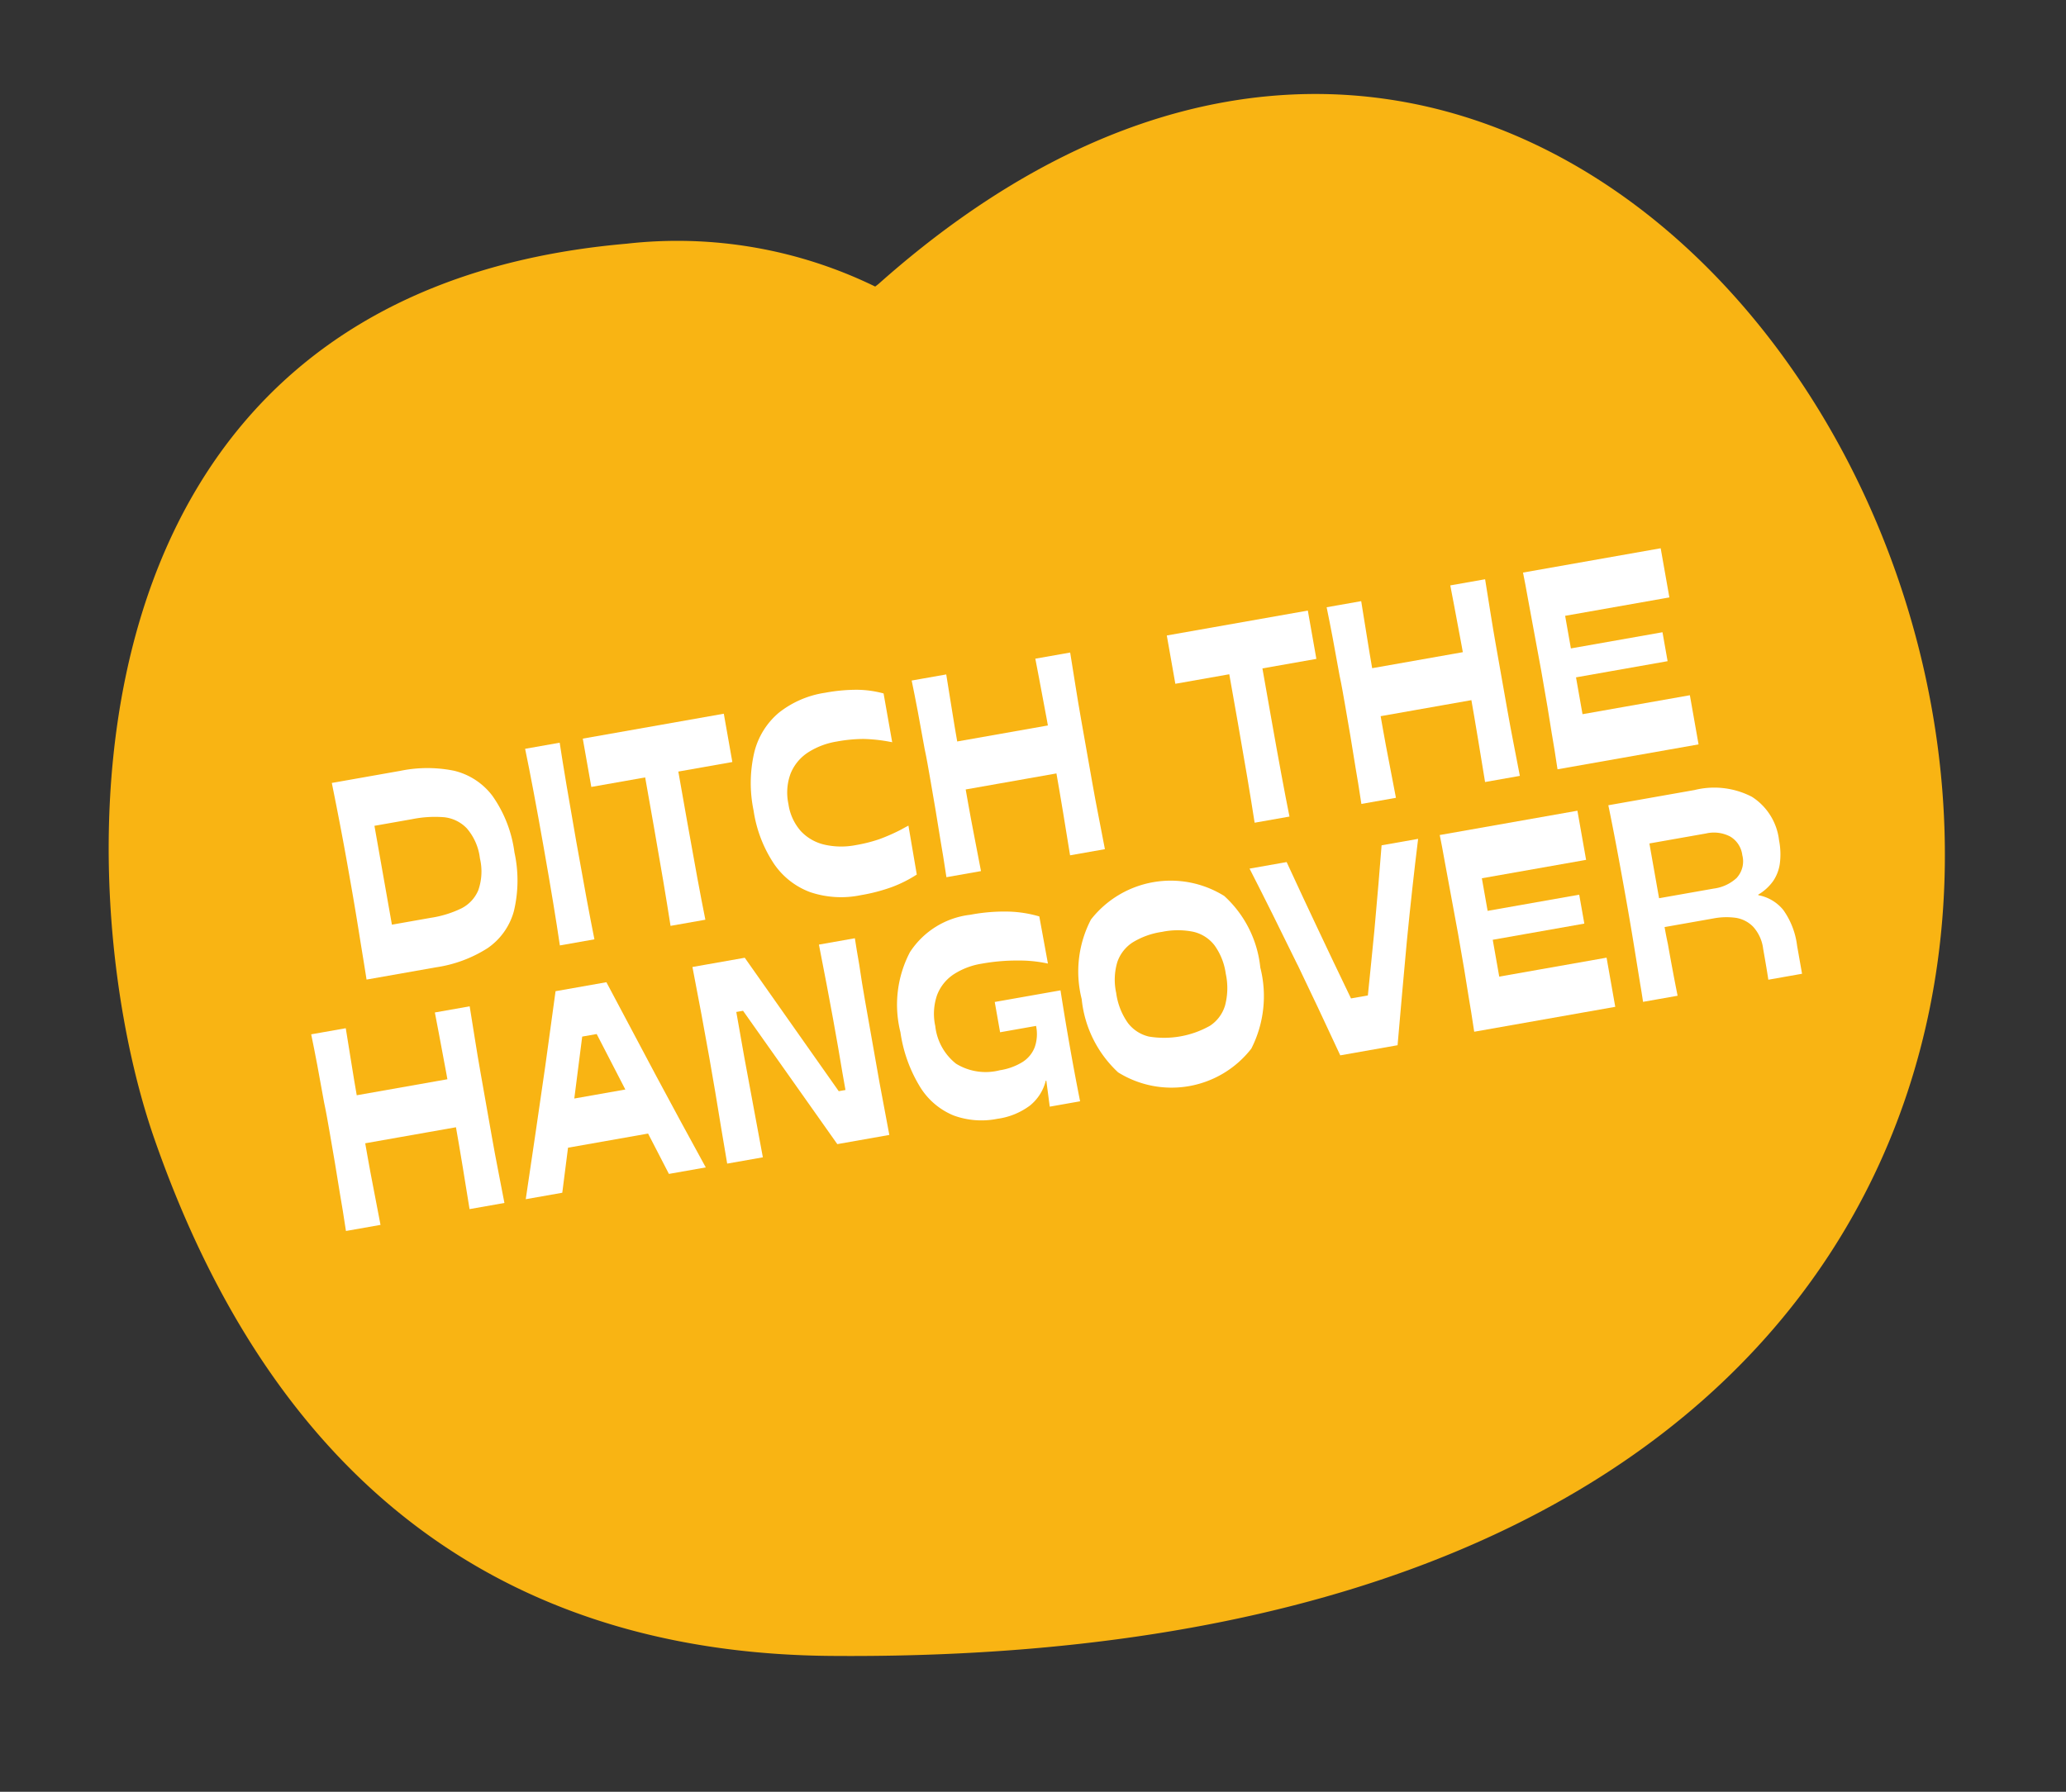 <svg xmlns="http://www.w3.org/2000/svg" width="143.575" height="124.552" viewBox="0 0 143.575 124.552">
    <rect x="0" y="0" width="143.575" height="124.552" fill="#333333" stroke="none"/>
    <defs>
        <clipPath id="hcgxc0lopa">
            <path data-name="Rectangle 265" style="fill:none" d="M0 0h127.452v104H0z"/>
        </clipPath>
    </defs>
    <g data-name="Group 869">
        <g data-name="Group 868" style="clip-path:url(#hcgxc0lopa)" transform="matrix(.985 -.174 .174 .985 0 22.132)">
            <path data-name="Path 280" d="m60.519 8.264-.256.135a31.327 31.327 0 0 0-16.476-5.936C3.548-1.1-2.272 39.935.638 57.978 5.157 85.99 21.3 97.987 40.671 101.574c129.761 24.032 94.76-139.491 19.848-93.31" style="fill:#f9b413"/>
            <path data-name="Path 281" d="M37.428 89.541q.019-1.05.03-2.111t.01-2.131v-1.328q0-2.418-.08-5.629h4.837a9.314 9.314 0 0 1 3.677.644 4.7 4.7 0 0 1 2.319 2.181 8.781 8.781 0 0 1 .823 4.133 9.143 9.143 0 0 1-.753 4.024 4.578 4.578 0 0 1-2.249 2.21 9.112 9.112 0 0 1-3.777.684h-4.877q.021-1.05.04-2.676m7.314-1.051a2.491 2.491 0 0 0 1.367-1.031 3.931 3.931 0 0 0 .5-2.161 3.876 3.876 0 0 0-.535-2.22 2.555 2.555 0 0 0-1.408-1.031 8.006 8.006 0 0 0-2.22-.257h-2.66v6.977h2.756a7.373 7.373 0 0 0 2.2-.277" transform="translate(-20.302 -42.54)" style="fill:#fff"/>
            <path data-name="Path 282" d="M67.309 85.28q0-4.36-.079-6.938h2.438q-.059 2.479-.06 6.938 0 4.441.06 6.938H67.23q.079-2.6.079-6.938" transform="translate(-36.506 -42.54)" style="fill:#fff"/>
            <path data-name="Path 283" d="M79.926 85.2v-3.449h-3.8v-3.409h9.95v3.409h-3.811V85.2q0 4.559.059 7.017h-2.457q.059-2.913.059-7.017" transform="translate(-41.334 -42.54)" style="fill:#fff"/>
            <path data-name="Path 284" d="M102.716 91.353a5.248 5.248 0 0 1-2.161-2.389 9.06 9.06 0 0 1-.753-3.9 9.375 9.375 0 0 1 .753-3.974 5.217 5.217 0 0 1 2.171-2.418 6.791 6.791 0 0 1 3.4-.8 12.045 12.045 0 0 1 2.2.179 7.251 7.251 0 0 1 1.785.575v3.449a.452.452 0 0 0-.139-.059 11.061 11.061 0 0 0-1.772-.516 10.438 10.438 0 0 0-1.873-.149 5.23 5.23 0 0 0-2.1.4 3.161 3.161 0 0 0-1.437 1.219 3.786 3.786 0 0 0-.525 2.072 3.605 3.605 0 0 0 .525 2.012 3.239 3.239 0 0 0 1.457 1.209 5.256 5.256 0 0 0 2.121.406 10.461 10.461 0 0 0 1.675-.119 12.911 12.911 0 0 0 1.635-.4c.185-.065.363-.125.536-.178l-.02 3.449a8.948 8.948 0 0 1-1.854.555 12.306 12.306 0 0 1-2.23.179 6.728 6.728 0 0 1-3.389-.8" transform="translate(-54.193 -42.28)" style="fill:#fff"/>
            <path data-name="Path 285" d="M126.95 89.6q.018-1.07.029-2.16t.01-2.161V84.21c0-.33-.007-.68-.02-1.05q0-2.874-.06-4.817h2.439l-.04 2.6q-.02 1.111-.02 2.2v4.272q0 1.08.02 2.19.02 1.031.04 2.617h-2.438q.04-1.566.04-2.617m1.724-6.541h7.531v3.386h-7.531zm7 6.184q.018-1.407.02-3.964 0-1.308-.01-2.7t-.03-2.835l-.02-1.407h2.458q-.02 1.348-.039 2.4-.02 1.09-.021 2.23v4.608q0 1.13.021 2.22l.039 2.418h-2.458z" transform="translate(-68.913 -42.541)" style="fill:#fff"/>
            <path data-name="Path 286" d="M170.1 85.2v-3.449h-3.806v-3.409h9.95v3.409h-3.806V85.2q0 4.559.06 7.017h-2.458q.06-2.913.06-7.017" transform="translate(-90.298 -42.54)" style="fill:#fff"/>
            <path data-name="Path 287" d="M191.013 89.6q.02-1.07.029-2.16t.01-2.161V84.21q0-.495-.02-1.05 0-2.874-.059-4.817h2.438l-.039 2.6q-.02 1.111-.021 2.2v4.272q0 1.08.021 2.19.019 1.031.039 2.617h-2.438q.039-1.566.039-2.617m1.724-6.541h7.532v3.386h-7.532zm7 6.184q.02-1.407.02-3.964 0-1.308-.01-2.7t-.029-2.835l-.02-1.407h2.457q-.018 1.348-.039 2.4-.02 1.09-.02 2.23v4.608q0 1.13.02 2.22.02 1.07.039 2.418H199.7z" transform="translate(-103.7 -42.541)" style="fill:#fff"/>
            <path data-name="Path 288" d="M221.288 89.779q.039-1.644.039-4.46-.02-2.953-.039-5.153 0-1.071-.021-1.824h9.713v3.469h-7.354v2.3h6.462v2.042h-6.462v2.6h7.574v3.469h-9.951q.04-1.505.04-2.438" transform="translate(-120.139 -42.54)" style="fill:#fff"/>
            <path data-name="Path 289" d="M27.691 126.7q.02-1.07.029-2.16t.01-2.161v-1.07q0-.495-.02-1.05 0-2.874-.059-4.817h2.439l-.039 2.6q-.02 1.111-.021 2.2v4.272q0 1.08.021 2.19.019 1.031.039 2.617h-2.438q.039-1.566.039-2.617m1.724-6.541h7.532v3.389h-7.531zm7 6.184q.02-1.407.02-3.964 0-1.308-.01-2.7t-.029-2.835l-.02-1.407h2.457q-.019 1.348-.039 2.4-.02 1.09-.02 2.23v4.608q0 1.13.02 2.22.02 1.07.039 2.418h-2.46z" transform="translate(-15.015 -62.686)" style="fill:#fff"/>
            <path data-name="Path 290" d="M56.887 124.888q.643-1.933 1.477-4.47.455-1.407.8-2.487t.8-2.487h3.587q1.288 4 2.28 7.036 1.09 3.33 2.28 6.838h-2.6l-3.251-10.446h-1.022l-3.251 10.446H55.41l1.477-4.43m1.437-1.873h6.858l.04 3.29h-6.958z" transform="translate(-30.088 -62.686)" style="fill:#fff"/>
            <path data-name="Path 291" d="M86.529 126.82q.039-2.537.039-4.956 0-2.952-.059-6.422H90.2l4.817 10.267h.475V124.5q.02-1.684.01-3.8t-.069-5.262h2.536q-.02.793-.02 1.863-.04 1.268-.039 2.547v5.8l.039 3.667h-3.67l-4.837-10.265h-.476v3.172l.03 3.588.03 3.508h-2.517z" transform="translate(-46.975 -62.686)" style="fill:#fff"/>
            <path data-name="Path 292" d="M118.572 128.514a4.927 4.927 0 0 1-1.953-2.329 9.965 9.965 0 0 1-.7-4.023 7.877 7.877 0 0 1 1.615-5.362 5.79 5.79 0 0 1 4.589-1.833 12.688 12.688 0 0 1 2.666.248 8.357 8.357 0 0 1 2.031.7l.02 3.33a9.411 9.411 0 0 0-1.982-.565 13.824 13.824 0 0 0-2.557-.228 5.022 5.022 0 0 0-2.031.387 3.014 3.014 0 0 0-1.388 1.209 3.986 3.986 0 0 0-.505 2.111 3.871 3.871 0 0 0 .962 2.824 3.925 3.925 0 0 0 2.923.981 4.19 4.19 0 0 0 1.646-.287 2.107 2.107 0 0 0 1.02-.872 2.772 2.772 0 0 0 .347-1.437h-2.538v-2.138h4.639q-.08 4.123 0 7.829h-2.141l.08-1.823h-.039a3.216 3.216 0 0 1-1.378 1.506 4.863 4.863 0 0 1-2.388.516 5.63 5.63 0 0 1-2.934-.743" transform="translate(-62.943 -62.427)" style="fill:#fff"/>
            <path data-name="Path 293" d="M145.53 127.5a8.034 8.034 0 0 1-1.595-5.441 7.823 7.823 0 0 1 1.595-5.331 7.032 7.032 0 0 1 9.406 0 7.792 7.792 0 0 1 1.6 5.331 8.039 8.039 0 0 1-1.595 5.441 7.018 7.018 0 0 1-9.416 0m6.859-2.061a2.566 2.566 0 0 0 1.278-1.2 4.7 4.7 0 0 0 .436-2.181 4.367 4.367 0 0 0-.436-2.091 2.589 2.589 0 0 0-1.288-1.169 5.441 5.441 0 0 0-2.141-.367 5.36 5.36 0 0 0-2.13.367 2.642 2.642 0 0 0-1.288 1.169 4.294 4.294 0 0 0-.446 2.091 4.683 4.683 0 0 0 .436 2.19 2.569 2.569 0 0 0 1.278 1.19 6.493 6.493 0 0 0 4.3 0" transform="translate(-78.157 -62.403)" style="fill:#fff"/>
            <path data-name="Path 294" d="M174.638 122.618q-1.13-3.944-2.121-7.175h2.616q.774 2.933 1.269 4.737.694 2.558 1.486 5.372h1.19q.356-1.228.614-2.17t.615-2.19q.931-3.429 1.525-5.748h2.577q-.991 3.231-2 6.838-.932 3.409-1.9 7.036h-4.044q-.971-3.667-1.823-6.7" transform="translate(-93.677 -62.686)" style="fill:#fff"/>
            <path data-name="Path 295" d="M201.877 126.88q.039-1.644.039-4.46-.02-2.953-.039-5.154 0-1.071-.021-1.823h9.713v3.468h-7.354v2.3h6.462v2.041h-6.462v2.6h7.572v3.469h-9.951q.04-1.506.04-2.438" transform="translate(-109.598 -62.686)" style="fill:#fff"/>
            <path data-name="Path 296" d="m227.926 128.03.039-2.686q.02-1.438.02-2.963 0-4.341-.079-6.938h6.084a5.679 5.679 0 0 1 3.845 1.159 4.146 4.146 0 0 1 1.328 3.3 5.036 5.036 0 0 1-.228 1.605 2.86 2.86 0 0 1-.684 1.13 3.341 3.341 0 0 1-1.169.734v.039a2.927 2.927 0 0 1 1.526 1.308 5.4 5.4 0 0 1 .515 2.616v1.982h-2.379q.02-.614.02-2.18a2.792 2.792 0 0 0-.416-1.626 2.146 2.146 0 0 0-1.08-.823 4.808 4.808 0 0 0-1.557-.228h-3.429q0 .675.021 1.17 0 .951.01 1.893t.03 1.794h-2.438c.012-.436.02-.865.02-1.288m7.9-6.075a1.7 1.7 0 0 0 .644-1.477 1.746 1.746 0 0 0-.6-1.417 2.44 2.44 0 0 0-1.615-.505h-4v3.865h3.845a2.9 2.9 0 0 0 1.734-.466" transform="translate(-123.754 -62.686)" style="fill:#fff"/>
        </g>
    </g>
</svg>
